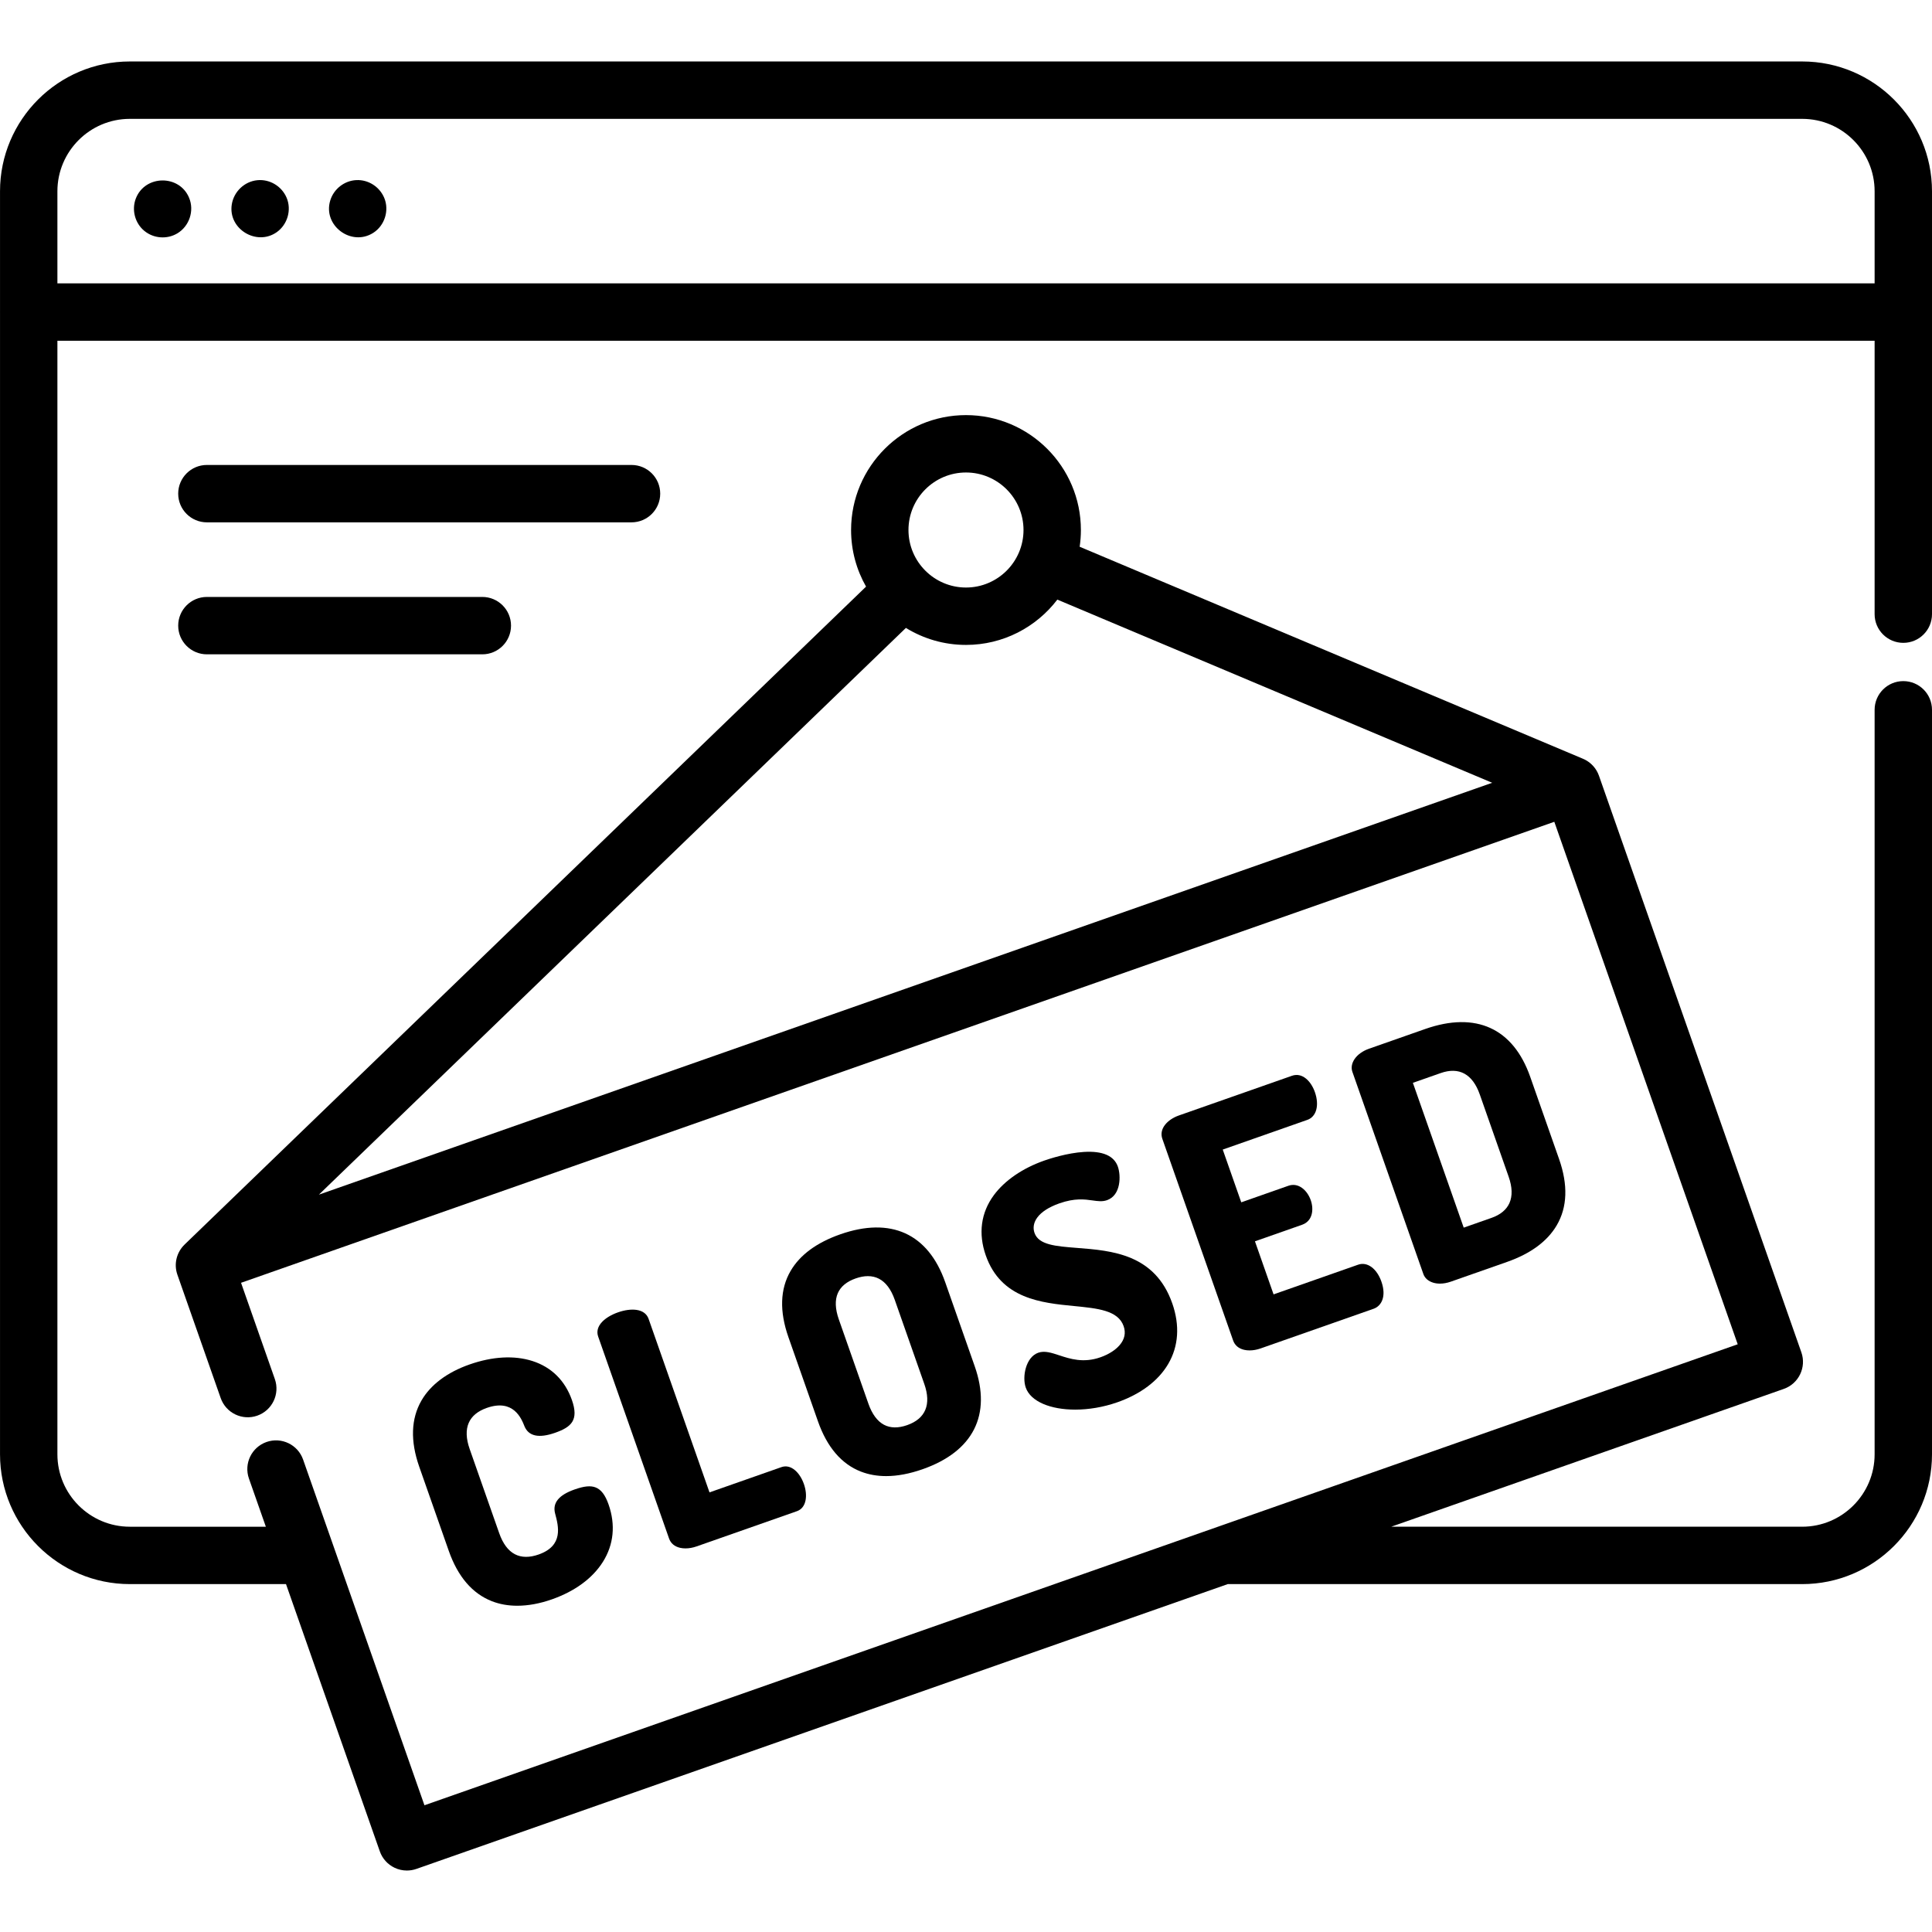 <?xml version="1.0" encoding="iso-8859-1"?>
<!-- Generator: Adobe Illustrator 19.0.0, SVG Export Plug-In . SVG Version: 6.00 Build 0)  -->
<svg version="1.1" id="Layer_1" xmlns="http://www.w3.org/2000/svg" xmlns:xlink="http://www.w3.org/1999/xlink" x="0px" y="0px"
	 viewBox="0 0 505.005 505.005" style="enable-background:new 0 0 505.005 505.005;" xml:space="preserve">
<g>
	<path d="M49.426,51.701c-2.535-6.124-11.523-6.014-13.917,0.171c-1.153,2.977-0.24,6.47,2.235,8.491
		c2.426,1.982,5.901,2.247,8.592,0.649C49.481,59.145,50.849,55.084,49.426,51.701z"/>
	<path d="M100.426,51.701c-1.225-2.892-4.14-4.776-7.292-4.623c-3.134,0.152-5.889,2.317-6.807,5.312
		c-2.005,6.547,5.475,12.125,11.215,8.49C100.556,58.971,101.812,54.995,100.426,51.701z"/>
	<path d="M74.926,51.701c-1.277-3.016-4.387-4.916-7.663-4.597c-3.391,0.331-6.162,3.006-6.682,6.36
		c-0.996,6.413,6.526,10.94,11.775,7.209C75.148,58.689,76.258,54.868,74.926,51.701z"/>
	<path d="M497.505,168.034c4.143,0,7.5-3.358,7.5-7.5V49.997c0-18.709-15.221-33.93-33.93-33.93H33.935
		c-18.709,0-33.93,15.221-33.93,33.93v31.474C0.004,81.503,0,81.535,0,81.568s0.004,0.064,0.005,0.097v298.473
		c0,18.709,15.221,33.93,33.93,33.93h40.823l24.521,69.854c0.658,1.877,2.036,3.416,3.829,4.276c1.022,0.492,2.134,0.74,3.247,0.74
		c0.838,0,1.679-0.141,2.484-0.423l212.08-74.446h150.156c18.709,0,33.93-15.221,33.93-33.93V185.536c0-4.142-3.357-7.5-7.5-7.5
		s-7.5,3.358-7.5,7.5v194.602c0,10.438-8.492,18.93-18.93,18.93H363.65l102.615-36.021c3.908-1.372,5.964-5.652,4.593-9.561
		l-52.907-150.723c-0.659-1.877-2.037-3.416-3.83-4.277c-0.111-0.053-0.226-0.095-0.339-0.142l0.004-0.009l-131.573-55.421
		c0.209-1.429,0.322-2.889,0.322-4.375c0-16.562-13.474-30.035-30.035-30.035s-30.035,13.474-30.035,30.035
		c0,5.378,1.428,10.426,3.914,14.797L48.405,325.159c-0.005,0.004-0.008,0.008-0.013,0.013l-0.156,0.151l0.003,0.003
		c-2.04,1.973-2.871,5.02-1.869,7.874l11.318,32.244c1.371,3.909,5.651,5.966,9.561,4.593c3.908-1.372,5.964-5.652,4.593-9.561
		l-8.835-25.167l343.274-120.5l47.939,136.569l-343.273,120.5l-31.72-90.363c-1.373-3.909-5.649-5.965-9.562-4.593
		c-3.908,1.372-5.964,5.652-4.593,9.561l4.418,12.586H33.935c-10.438,0-18.93-8.492-18.93-18.93V89.068h475v71.467
		C490.005,164.677,493.362,168.034,497.505,168.034z M390.044,204.611L83.353,312.268l153.442-148.139
		c4.573,2.817,9.951,4.446,15.705,4.446c9.727,0,18.385-4.651,23.877-11.843L390.044,204.611z M252.5,123.504
		c8.29,0,15.035,6.745,15.035,15.035s-6.745,15.035-15.035,15.035s-15.035-6.745-15.035-15.035S244.21,123.504,252.5,123.504z
		 M15.005,74.068v-24.07c0-10.438,8.492-18.93,18.93-18.93h437.141c10.438,0,18.93,8.492,18.93,18.93v24.07H15.005z"/>
	<path d="M127.246,368.013c6.99-2.454,9.066,2.819,9.85,4.805c1.083,2.61,3.775,3.18,7.998,1.698c4.273-1.5,6.239-3.311,4.394-8.572
		c-1.783-5.08-5.355-8.604-10.329-10.192c-4.744-1.514-10.435-1.198-16.453,0.914c-5.831,2.047-10.168,5.305-12.542,9.421
		c-2.744,4.757-2.938,10.582-0.576,17.312l7.719,21.988c2.362,6.729,6.154,11.155,11.27,13.154c2.021,0.79,4.251,1.184,6.633,1.184
		c2.832,0,5.879-0.558,9.046-1.669c6.015-2.112,10.626-5.501,13.336-9.801c2.835-4.5,3.348-9.691,1.48-15.011
		c-0.872-2.484-1.954-3.898-3.404-4.452c-1.322-0.504-2.957-0.344-5.466,0.536c-4.16,1.46-5.828,3.519-5.101,6.293
		c0.894,3.349,2.244,8.41-4.309,10.71c-2.401,0.844-4.485,0.821-6.195-0.067c-1.768-0.917-3.15-2.769-4.109-5.503l-7.719-21.989
		c-0.959-2.73-1.04-5.039-0.242-6.861C123.295,370.154,124.883,368.843,127.246,368.013z"/>
	<path d="M185.456,390.093l-15.92-45.352c-0.458-1.304-1.553-2.117-3.167-2.349c-1.37-0.197-3.087,0.031-4.833,0.644
		c-1.747,0.613-3.229,1.507-4.176,2.518c-1.115,1.19-1.462,2.509-1.004,3.813l18.524,52.772c0.447,1.273,1.45,2.12,2.901,2.448
		c0.441,0.1,0.913,0.149,1.403,0.149c0.924,0,1.914-0.175,2.894-0.519l26.221-9.204c1.198-0.42,1.98-1.402,2.263-2.84
		c0.247-1.256,0.094-2.773-0.433-4.272c-0.526-1.499-1.354-2.779-2.333-3.605c-1.118-0.946-2.345-1.222-3.54-0.803L185.456,390.093z
		"/>
	<path d="M213.804,371.514c2.375,6.764,6.163,11.191,11.26,13.157c2.014,0.777,4.207,1.165,6.564,1.165c2.933,0,6.121-0.6,9.538-1.8
		c13.239-4.647,18.074-14.203,13.615-26.907l-7.719-21.989c-4.46-12.704-14.211-17.139-27.445-12.494
		c-6.167,2.165-10.529,5.385-12.967,9.57c-2.75,4.721-2.939,10.544-0.565,17.308L213.804,371.514z M223.661,334.169
		c1.139-0.4,2.206-0.6,3.197-0.6c1.05,0,2.014,0.224,2.883,0.672c1.782,0.917,3.176,2.776,4.141,5.527l7.719,21.988
		c1.879,5.351,0.33,9.072-4.479,10.759c-2.335,0.82-4.366,0.791-6.038-0.086c-1.752-0.92-3.132-2.785-4.1-5.542l-7.719-21.989
		c-0.968-2.757-1.057-5.075-0.264-6.888C219.759,336.281,221.326,334.989,223.661,334.169z"/>
	<path d="M276.888,314.553c4.066-1.428,6.641-1.063,8.709-0.77c1.366,0.193,2.546,0.36,3.766-0.068
		c3.674-1.289,3.654-6.431,2.834-8.77c-1-2.847-3.984-4.139-8.867-3.842c-4.412,0.269-9.052,1.798-10.368,2.26
		c-5.675,1.992-10.36,5.209-13.193,9.058c-3.375,4.585-4.1,10.025-2.096,15.734c3.991,11.37,14.577,12.403,23.082,13.233
		c6.172,0.603,11.501,1.123,12.948,5.248c0.627,1.786,0.263,3.474-1.083,5.018c-1.118,1.283-2.882,2.392-4.966,3.124
		c-4.471,1.57-7.962,0.417-10.767-0.507c-2.057-0.678-3.835-1.265-5.494-0.682c-3.287,1.154-4.251,6.322-3.272,9.11
		c1.297,3.693,6.532,5.764,12.92,5.763c3.482,0,7.309-0.616,11.022-1.919c6.104-2.143,10.699-5.604,13.29-10.008
		c2.716-4.618,3.084-10.1,1.064-15.853c-4.53-12.906-15.814-13.783-24.881-14.488c-5.6-0.436-10.022-0.779-11.121-3.91
		c-0.472-1.343-0.227-2.733,0.71-4.019C272.206,316.781,274.198,315.497,276.888,314.553z"/>
	<path d="M343.699,285.469c-0.513-1.46-1.324-2.705-2.286-3.506c-1.145-0.953-2.434-1.216-3.724-0.762l-29.54,10.37
		c-1.5,0.526-2.773,1.378-3.586,2.397c-0.928,1.164-1.182,2.452-0.735,3.726l18.496,52.689c0.447,1.273,1.45,2.12,2.901,2.449
		c0.441,0.1,0.913,0.149,1.404,0.149c0.923,0,1.914-0.175,2.893-0.519l29.54-10.37c2-0.702,3.401-3.166,2.025-7.088
		c-1.209-3.441-3.705-5.263-6.068-4.433l-22.12,7.765l-4.868-13.87l12.327-4.328c2.761-0.969,3.105-4.009,2.259-6.424
		c-0.904-2.573-3.202-4.695-5.836-3.769l-12.329,4.328l-4.839-13.787l22.119-7.765C344.098,291.892,344.906,288.909,343.699,285.469
		z"/>
	<path d="M374.638,335.283c0.541,0.162,1.132,0.242,1.751,0.242c0.903,0,1.87-0.171,2.834-0.51l14.688-5.156
		c6.175-2.167,10.551-5.392,13.008-9.583c2.775-4.735,2.979-10.563,0.606-17.323l-7.544-21.491
		c-4.46-12.704-14.208-17.14-27.444-12.494l-14.688,5.156c-1.626,0.571-2.957,1.515-3.747,2.657
		c-0.766,1.107-0.979,2.309-0.603,3.383l18.554,52.855C372.43,334.094,373.348,334.897,374.638,335.283z M369.313,283.041
		l7.267-2.551c4.812-1.688,8.345,0.249,10.222,5.6l7.544,21.491c0.955,2.719,1.025,5.031,0.211,6.872
		c-0.779,1.761-2.357,3.069-4.689,3.887l-7.268,2.551L369.313,283.041z"/>
	<path d="M172.573,129.036c0-4.142-3.357-7.5-7.5-7.5H54.079c-4.143,0-7.5,3.358-7.5,7.5s3.357,7.5,7.5,7.5h110.994
		C169.216,136.536,172.573,133.178,172.573,129.036z"/>
	<path d="M54.079,156.034c-4.143,0-7.5,3.358-7.5,7.5s3.357,7.5,7.5,7.5h71.996c4.143,0,7.5-3.358,7.5-7.5s-3.357-7.5-7.5-7.5
		H54.079z"/>
</g>
<g>
</g>
<g>
</g>
<g>
</g>
<g>
</g>
<g>
</g>
<g>
</g>
<g>
</g>
<g>
</g>
<g>
</g>
<g>
</g>
<g>
</g>
<g>
</g>
<g>
</g>
<g>
</g>
<g>
</g>
</svg>
